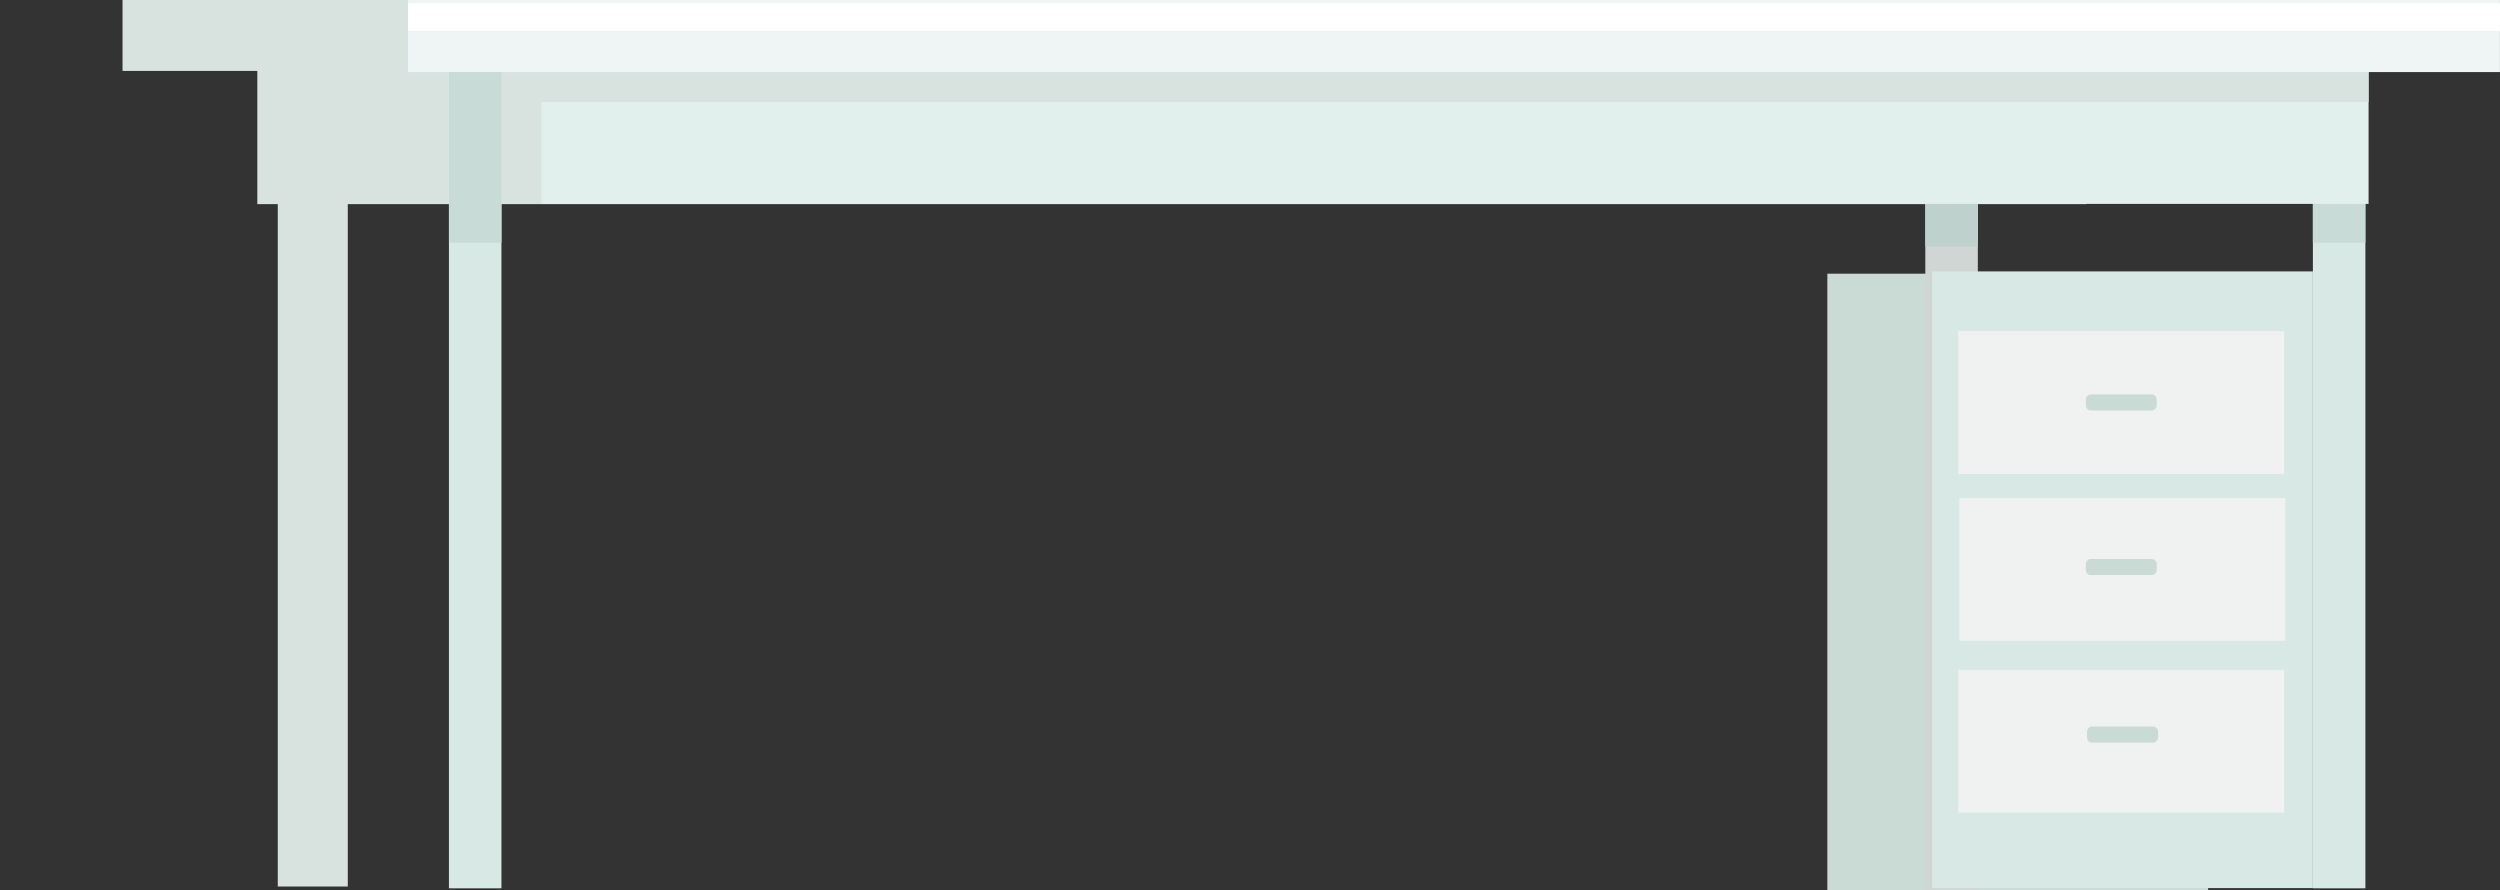 <svg width="12098" height="4309" viewBox="0 0 12098 4309" fill="none" xmlns="http://www.w3.org/2000/svg">
<rect x="0" y="0" width="12098" height="4309" fill="#333333" stroke="none"/>
<g clip-path="url(#clip0_478_10499)">
<path d="M10723.9 -0H592.9V343.2H1245.2V987.8H1344.2V4290H1683V987.8H10095.8V343.2H10723.9V-0Z" fill="#D8E3E0"/>
<path d="M10685.4 1324.4H8842.9V4308.7H10685.4V1324.4Z" fill="#CADBD6"/>
<path d="M2426.6 50.6H2172.5V4298.8H2426.6V50.6Z" fill="#D8E8E4"/>
<path d="M2426.6 172.7H2172.5V1174.8H2426.6V172.7Z" fill="#C8DBD6"/>
<path d="M11446.6 50.6H11192.5V4298.8H11446.6V50.6Z" fill="#D8E8E4"/>
<path d="M11446.6 172.7H11192.5V1174.8H11446.6V172.7Z" fill="#C8DBD6"/>
<path d="M9571.1 68.2H9317V4308.7H9571.1V68.2Z" fill="#D0D6D4"/>
<path d="M9571.1 190.3H9317V1192.4H9571.1V190.3Z" fill="#BFD1CC"/>
<path d="M11462 172.7H2619.1V986.7H11462V172.7Z" fill="#E2F0ED"/>
<path d="M11462 172.7H2619.1V493.9H11462V172.7Z" fill="#D8E3E0"/>
<path d="M12097.8 -3.3H1974.5V348.7H12097.8V-3.3Z" fill="#EEF5F4"/>
<path d="M12097.8 15.4H1974.5V149.6H12097.8V15.4Z" fill="white"/>
<path d="M11192.5 1313.4H9350V4297.7H11192.5V1313.4Z" fill="#D8E8E4"/>
<path d="M11053.9 1602.7H9476.5V2293.5H11053.9V1602.7Z" fill="#F0F2F1"/>
<path d="M11059.4 2410.1H9482V3100.9H11059.4V2410.1Z" fill="#F0F2F1"/>
<path d="M11053.9 3241.7H9476.5V3932.5H11053.9V3241.7Z" fill="#F0F2F1"/>
<path d="M10118.9 1908.5H10411.5C10425.8 1908.5 10436.8 1919.5 10436.8 1933.8V1961.3C10436.8 1975.6 10425.8 1986.6 10411.5 1986.6H10118.9C10104.6 1986.6 10093.6 1975.6 10093.6 1961.3V1933.8C10093.6 1919.5 10104.6 1908.5 10118.9 1908.5Z" fill="#CADBD6"/>
<path d="M10118.9 2704.9H10411.5C10425.8 2704.9 10436.8 2715.9 10436.8 2730.2V2757.7C10436.8 2772 10425.8 2783 10411.5 2783H10118.9C10104.6 2783 10093.6 2772 10093.6 2757.7V2730.2C10093.6 2715.9 10104.6 2704.9 10118.9 2704.9Z" fill="#CADBD6"/>
<path d="M10418.1 3515.6H10124.4C10110.4 3515.6 10099.1 3526.93 10099.1 3540.9V3568.4C10099.1 3582.37 10110.4 3593.7 10124.4 3593.7H10418.1C10432.1 3593.7 10443.4 3582.37 10443.4 3568.4V3540.9C10443.4 3526.93 10432.1 3515.6 10418.1 3515.6Z" fill="#CADBD6"/>
</g>
<defs>
<clipPath id="clip0_478_10499">
<rect width="12097.8" height="4308.7" fill="white"/>
</clipPath>
</defs>
</svg>
